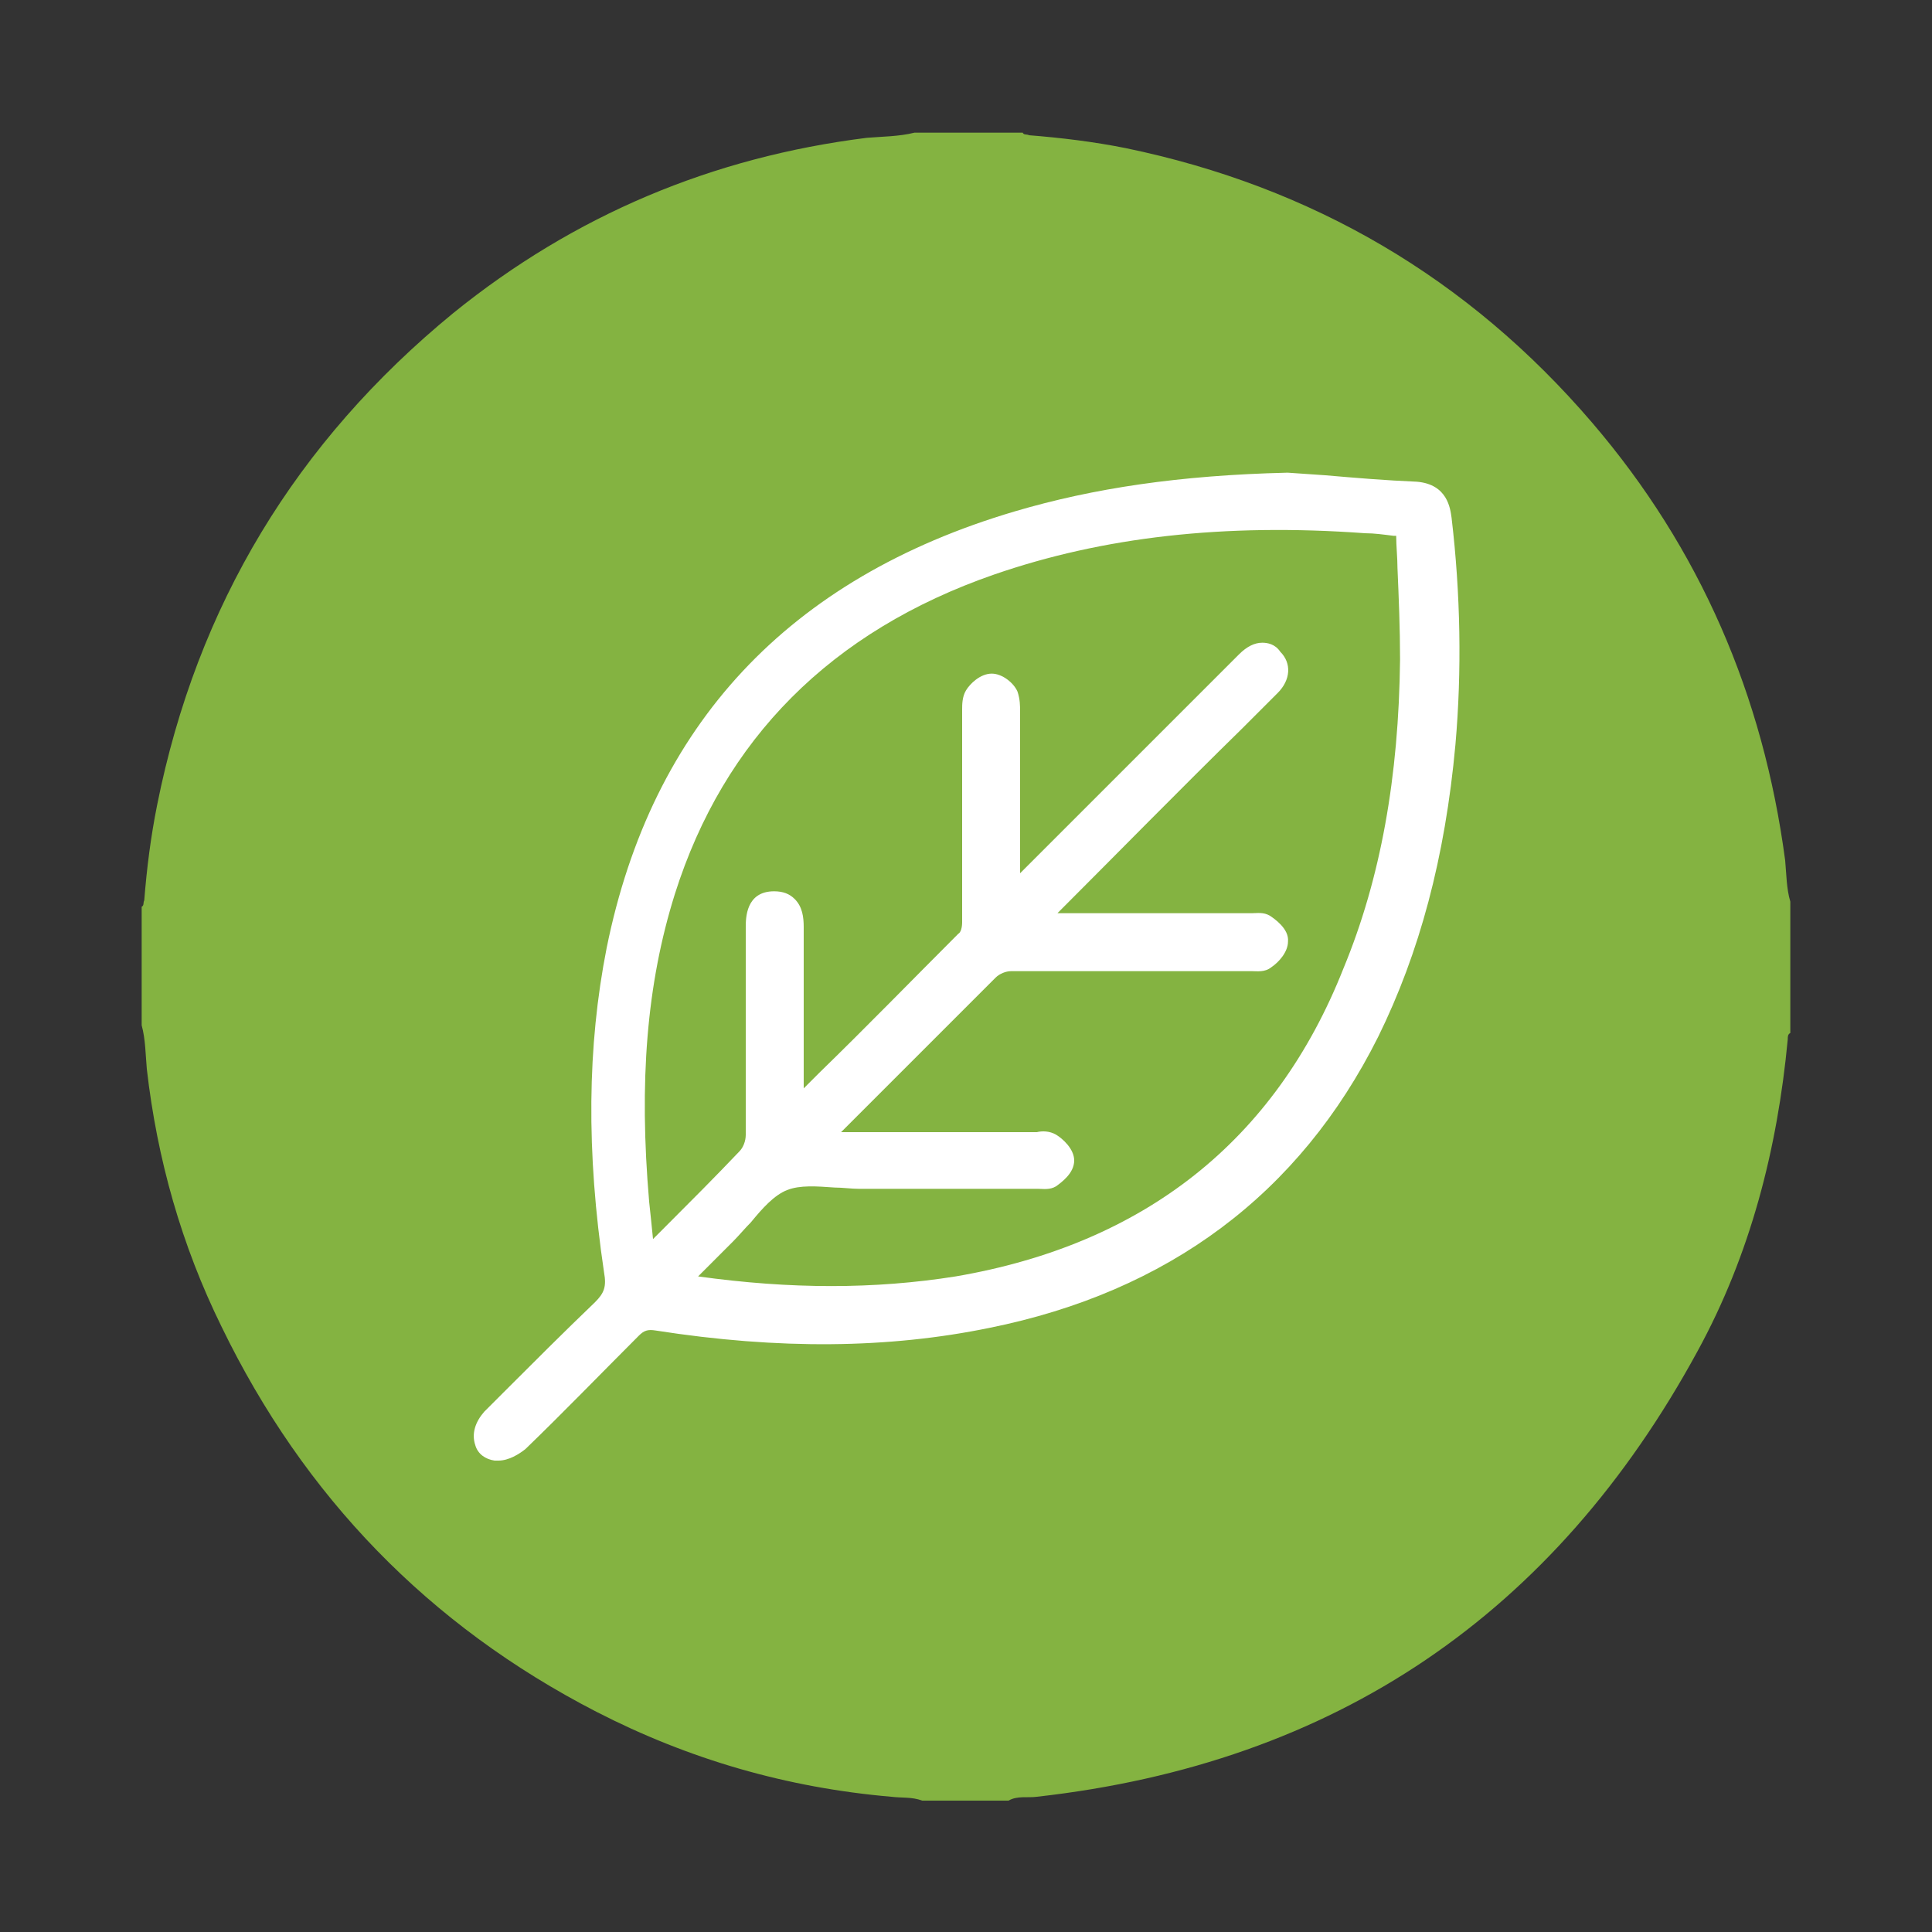 <?xml version="1.0" encoding="utf-8"?>
<!-- Generator: Adobe Illustrator 28.0.0, SVG Export Plug-In . SVG Version: 6.00 Build 0)  -->
<svg version="1.1" id="Layer_1" xmlns="http://www.w3.org/2000/svg" xmlns:xlink="http://www.w3.org/1999/xlink" x="0px" y="0px"
	 viewBox="0 0 150 150" style="enable-background:new 0 0 150 150;" xml:space="preserve">
<rect x="0" y="0" width="150" height="150" fill="#333333" stroke="none"/>
<style type="text/css">
	.st0{fill:#84B341;}
	.st1{fill:#FFFFFF;}
</style>
<g id="o5Ani2_00000140721136044410002200000012094344333333852315_">
	<g>
		<path class="st0" d="M71,10.3c2.8,0,5.6,0,8.4,0c0.1,0.2,0.3,0.1,0.5,0.2c2.5,0.2,5,0.5,7.5,1c14.5,3,26.6,10.1,36.2,21.3
			c8.4,9.8,13.3,21.2,15,34c0.1,1.1,0.1,2.2,0.4,3.2c0,3.4,0,6.8,0,10.2c-0.2,0.1-0.2,0.3-0.2,0.5c-0.8,8.5-2.9,16.7-7,24.2
			c-11.1,20.4-28.1,32-51.3,34.6c-0.7,0.1-1.5-0.1-2.2,0.3c-2.2,0-4.4,0-6.7,0c-0.8-0.3-1.6-0.2-2.4-0.3c-8.1-0.7-15.7-2.9-22.9-6.6
			c-13-6.7-22.7-16.7-29.1-29.9c-3.1-6.3-5-13-5.8-20c-0.1-1.1-0.1-2.3-0.4-3.4c0-3.1,0-6.1,0-9.2c0.2-0.1,0.1-0.3,0.2-0.5
			c0.2-2.5,0.5-4.9,1-7.4C15.3,47,23,34.3,35.2,24.3c9.4-7.6,20.1-12.1,32.1-13.6C68.5,10.6,69.8,10.6,71,10.3z"/>
	</g>
</g>
<path class="st1" d="M112.7,40.2c-0.1-0.7-0.3-2.6-2.7-2.8c-2.4-0.1-4.8-0.3-7.1-0.5l-2.9-0.2l-0.1,0c-8.3,0.2-15,1.2-21.1,3
	c-17.6,5.2-28.2,16.6-31.7,33.9c-1.5,7.6-1.6,15.8-0.2,25.2c0.2,1.1,0,1.6-0.7,2.3c-2.4,2.3-4.8,4.7-7.1,7l-1.5,1.5
	c-0.7,0.8-1,1.7-0.7,2.6c0.2,0.7,0.8,1.1,1.5,1.2c0.1,0,0.2,0,0.3,0c0.8,0,1.6-0.5,2.1-0.9c2.9-2.8,5.8-5.8,8.8-8.8
	c0.4-0.4,0.7-0.5,1.3-0.4c9.6,1.5,18.1,1.4,25.9-0.2c13.9-2.8,24.1-10.4,30.2-22.6c3.2-6.5,5.2-13.9,6-22.7
	C113.5,52.1,113.4,46.1,112.7,40.2z M56.9,96.4c0.5-0.5,0.9-1,1.4-1.5c0.9-1.1,1.8-2.1,2.8-2.5c1-0.4,2.3-0.3,3.7-0.2
	c0.6,0,1.3,0.1,1.9,0.1c2.8,0,5.5,0,8.3,0l5.3,0c0.1,0,0.2,0,0.3,0c0.4,0,0.9,0.1,1.4-0.2c0.4-0.3,1.4-1,1.4-2c0-0.9-0.9-1.7-1.4-2
	c-0.5-0.3-1.1-0.3-1.5-0.2c-0.1,0-0.2,0-0.3,0l-14.9,0l1.7-1.7c3.4-3.4,6.9-6.9,10.3-10.3c0.3-0.3,0.8-0.5,1.2-0.5
	c4.6,0,9.2,0,13.7,0l4.7,0c0.1,0,0.2,0,0.3,0c0.4,0,1,0.1,1.5-0.3c0.6-0.4,1.3-1.2,1.3-2c0.1-1-1.1-1.8-1.4-2
	c-0.5-0.3-1-0.2-1.4-0.2c-0.1,0-0.2,0-0.3,0l-14.8,0c4.8-4.8,9.5-9.6,14.3-14.3l2.8-2.8c1-1,1.1-2.3,0.2-3.2
	C99,50,98.4,49.9,98,49.9c0,0,0,0,0,0c-0.6,0-1.2,0.3-1.8,0.9c-1.5,1.5-3.1,3.1-4.6,4.6L79.2,67.8l0-12.2c0-0.1,0-0.2,0-0.3
	c0-0.5,0-1-0.2-1.6c-0.3-0.7-1.2-1.4-2-1.4c0,0,0,0,0,0c-0.9,0-1.7,0.8-2,1.3c-0.3,0.5-0.3,1.1-0.3,1.5c0,0.1,0,0.2,0,0.3l0,4.6
	c0,3.9,0,7.7,0,11.6c0,0.4-0.1,0.8-0.3,0.9c-3.6,3.6-7.2,7.3-10.8,10.8l-1.2,1.2l0-5.5c0-2.3,0-4.7,0-7c0-0.8-0.1-1.6-0.7-2.2
	c-0.4-0.4-0.9-0.6-1.6-0.6c-2.2,0-2.2,2.1-2.2,2.8l0,1.6c0,4.8,0,9.7,0,14.5c0,0.5-0.2,1-0.5,1.3c-1.9,2-3.8,3.9-5.7,5.8l-1,1
	c-0.1-1-0.2-2-0.3-2.9c-0.8-9.3-0.2-16.9,2-23.9c3.8-12,12.1-20.4,24.8-24.8c8.4-2.9,17.8-4,28.8-3.2c0.7,0,1.4,0.1,2.2,0.2l0.2,0
	c0,0.8,0.1,1.7,0.1,2.5c0.1,2.3,0.2,4.7,0.2,7.1c-0.1,9.1-1.5,17-4.4,24C99,88.6,88.8,96.6,74.2,99.1c-6.3,1-12.8,1-20,0
	C55.1,98.2,56,97.3,56.9,96.4z"/>
</svg>
